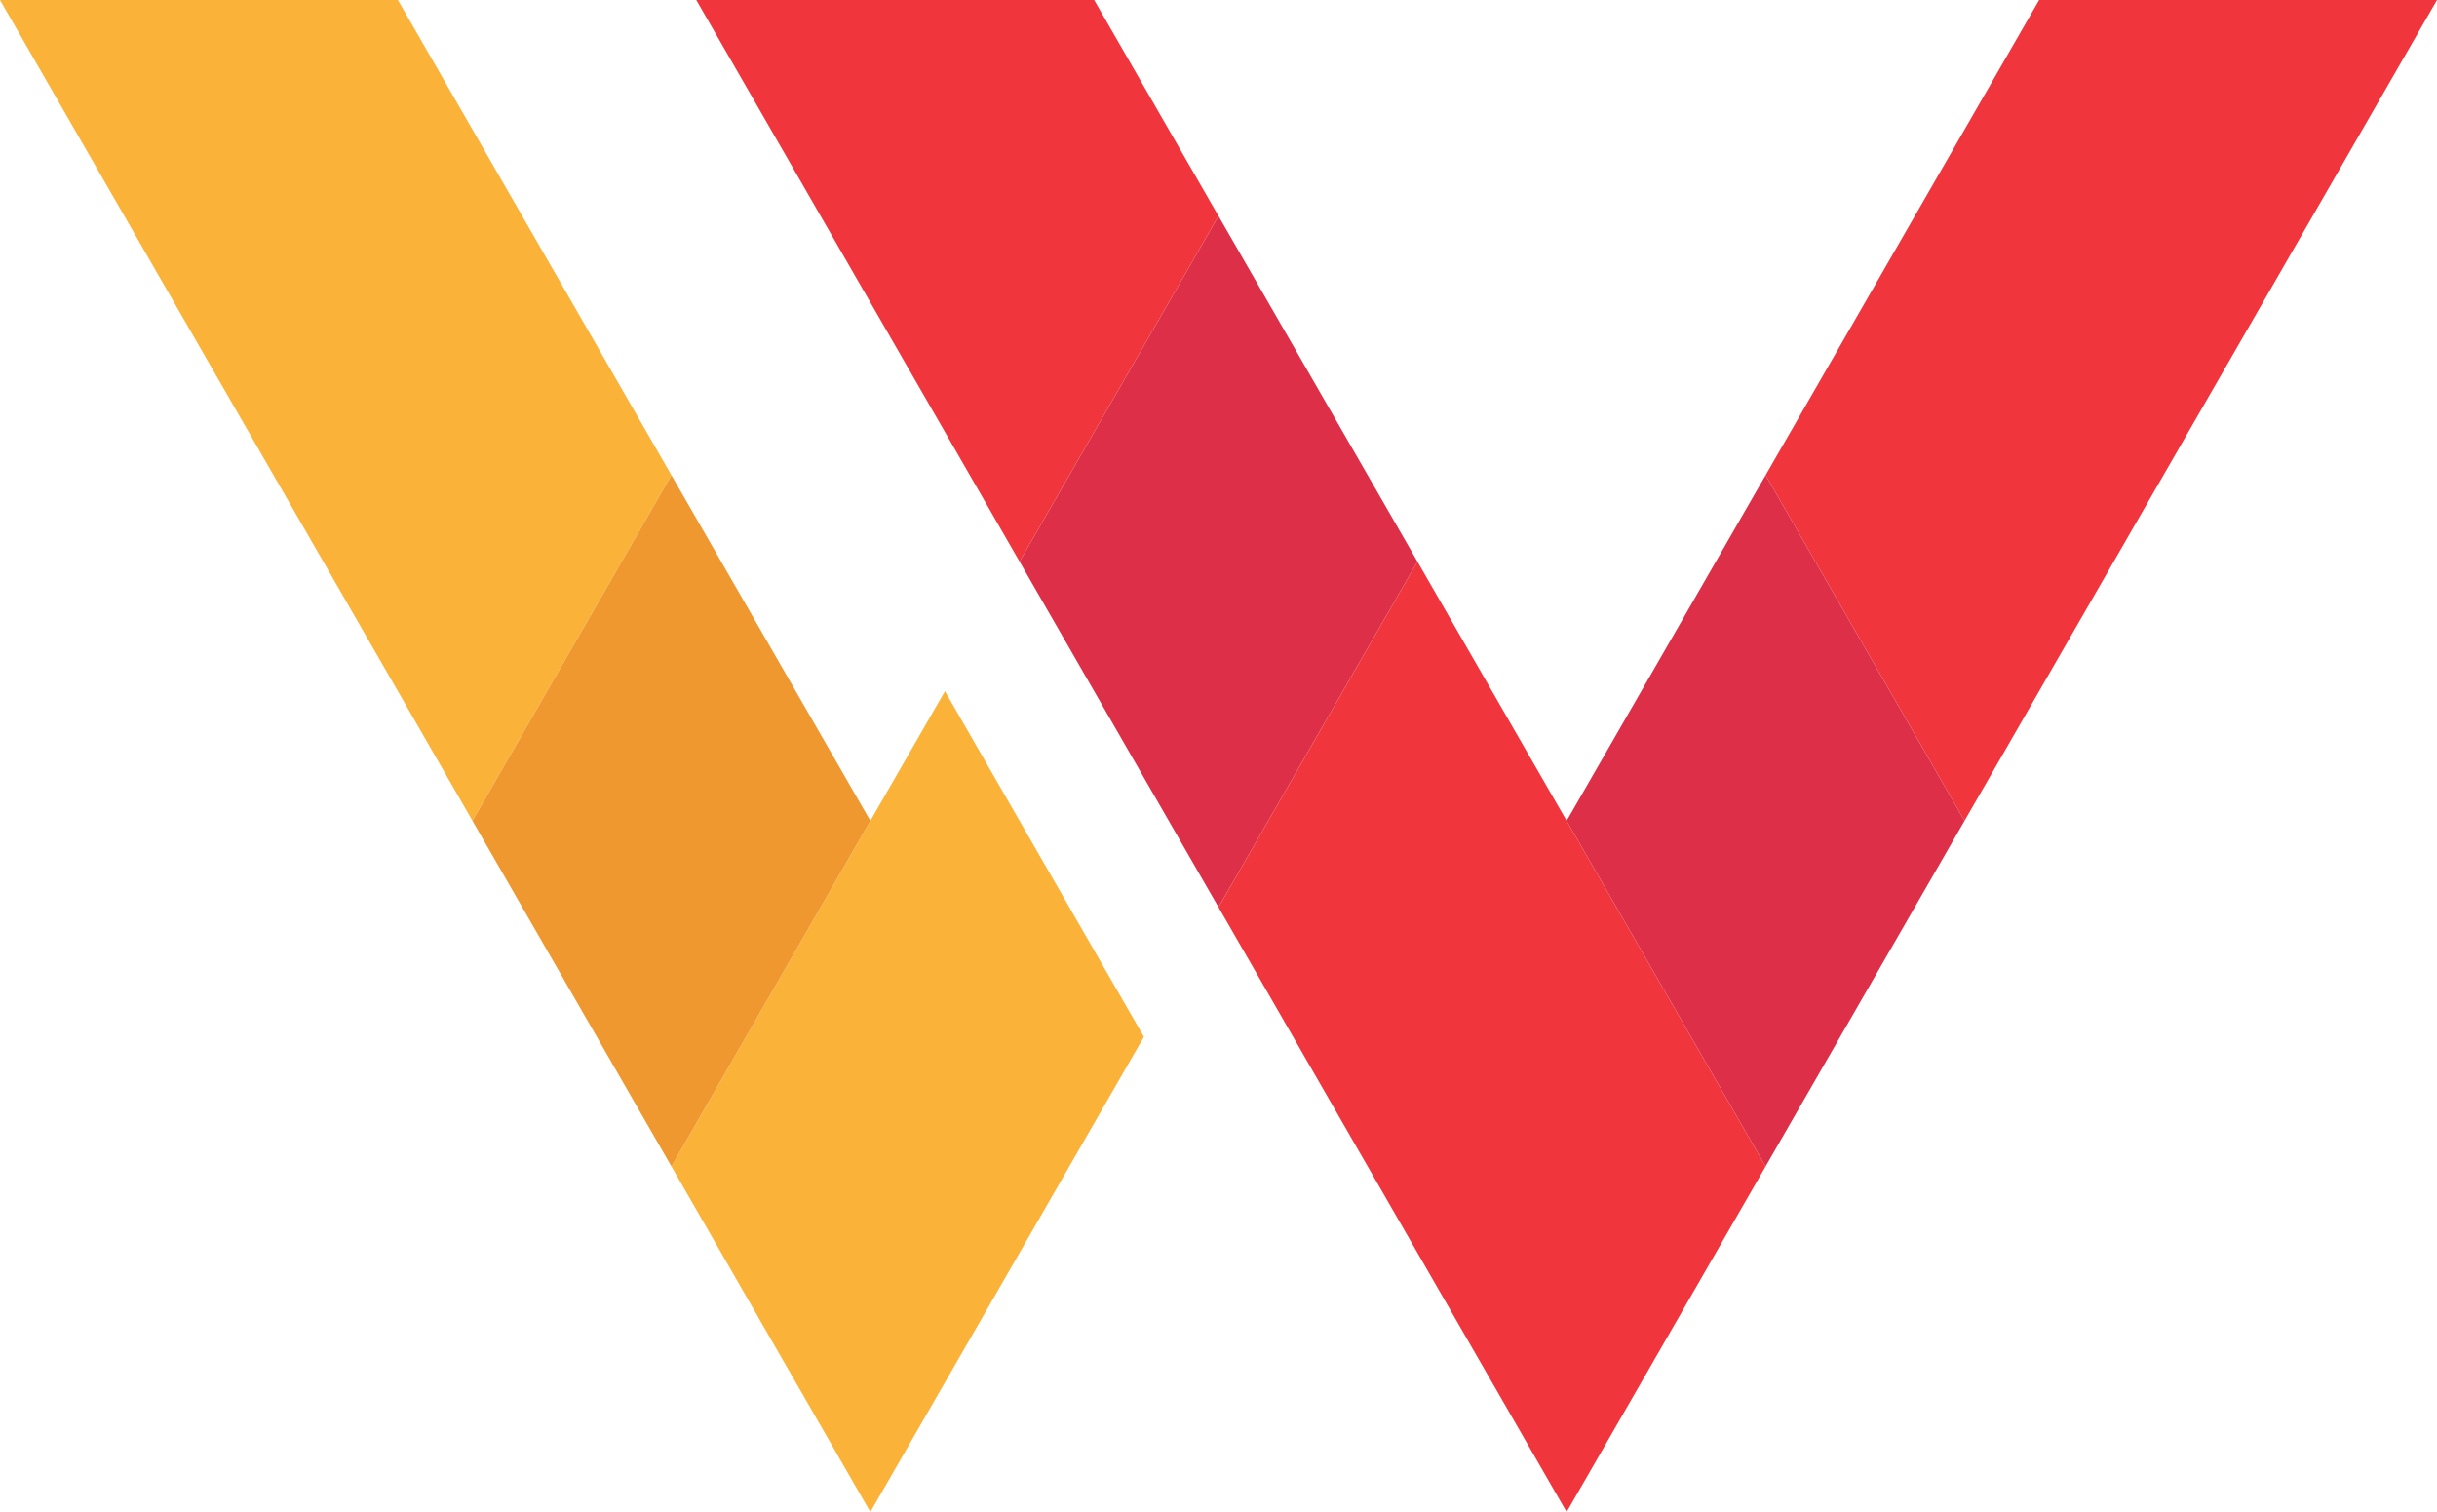 <svg id="Layer_1" data-name="Layer 1" xmlns="http://www.w3.org/2000/svg" viewBox="0 0 490 304"><defs><style>.cls-1{fill:#f0353d;}.cls-2{fill:#dd2f48;}.cls-3{fill:#fbb239;}.cls-4{fill:#ef9830;}</style></defs><title>w-logo-6</title><polygon class="cls-1" points="395 165.029 490 0 410 0 355 95.543 395 165.029"/><polygon class="cls-2" points="205 112.914 245 182.4 285 112.914 245 43.429 205 112.914"/><polygon class="cls-2" points="315 165.029 355 234.514 395 165.029 355 95.543 315 165.029"/><polygon class="cls-1" points="315 165.029 315 165.03 315 165.029 285 112.914 245 182.4 315 304 355 234.514 315 165.029"/><polygon class="cls-1" points="245 43.429 220 0 140 0 205 112.914 245 43.429"/><polygon class="cls-3" points="230 208.46 190 138.97 135 234.514 175 304 230 208.46"/><polygon class="cls-3" points="80 0 0 0 95 165.029 135 95.543 80 0"/><polygon class="cls-4" points="95 165.029 135 234.514 175 165.029 135 95.543 95 165.029"/></svg>